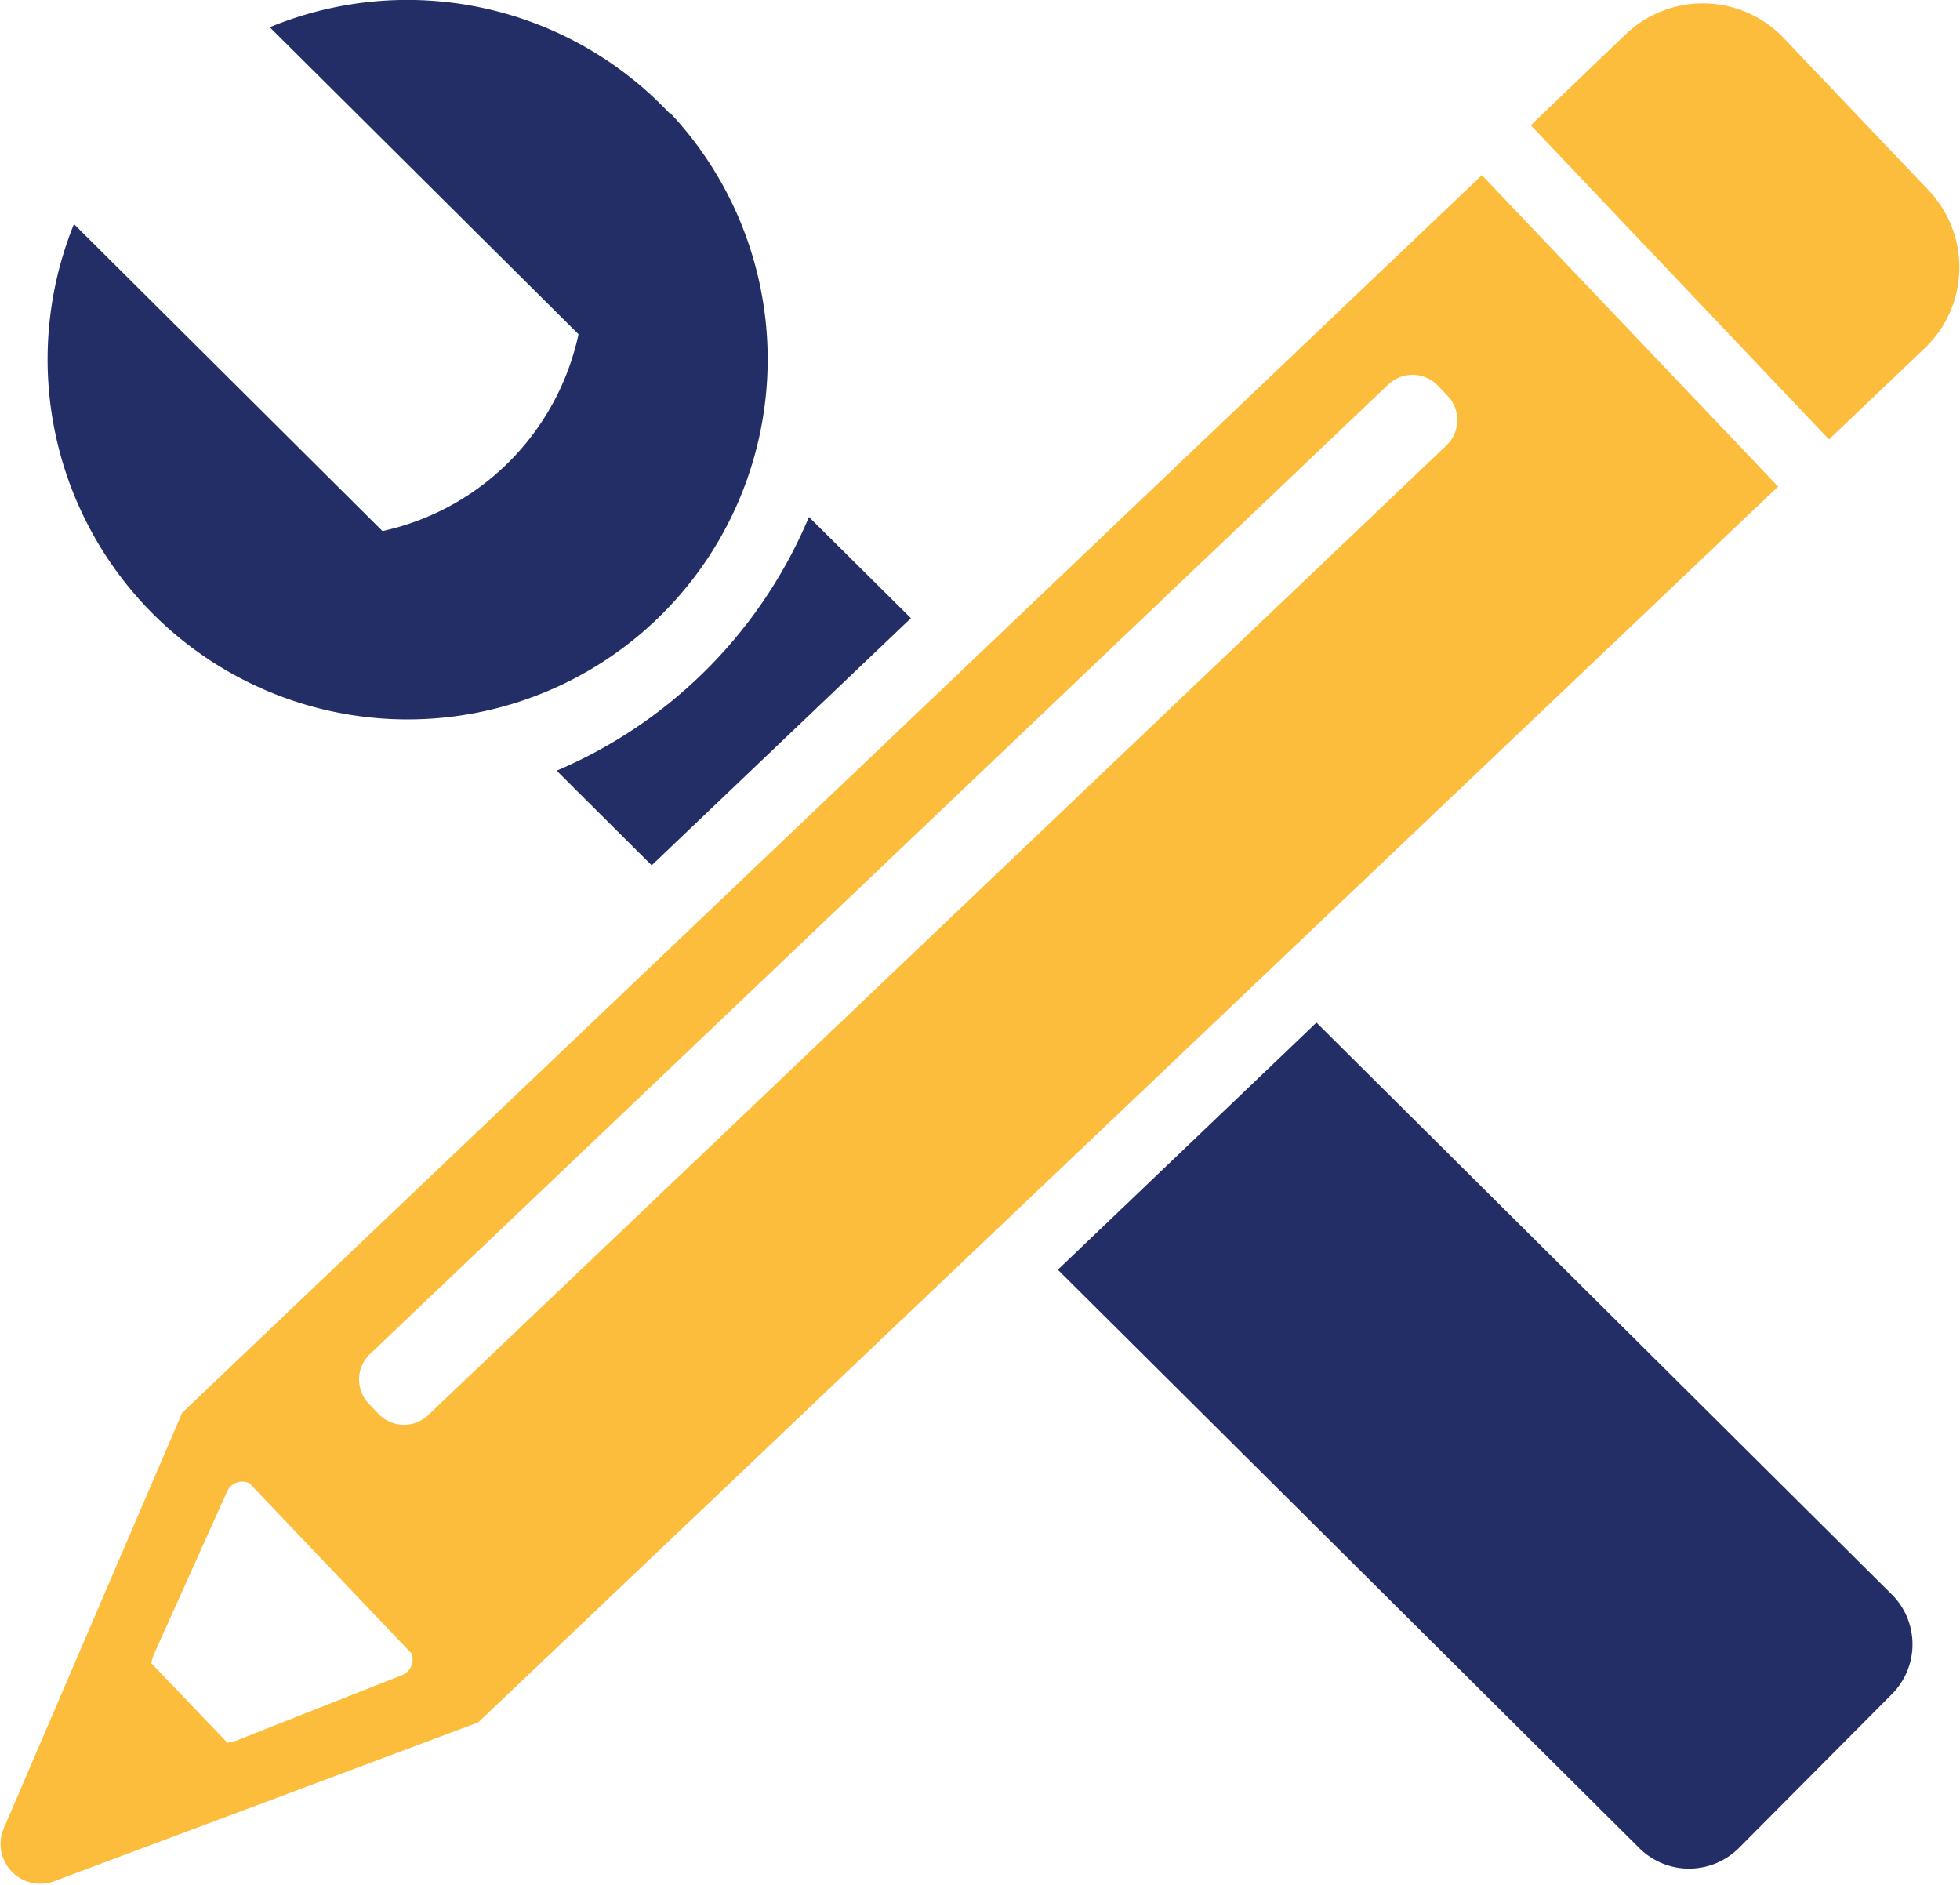 <svg xmlns="http://www.w3.org/2000/svg" viewBox="0 0 98.59 94.8"><defs><style>.cls-1{fill:#222e65;}.cls-2{fill:#fcbd3d;}</style></defs><title>Asset 49</title><g id="Layer_2" data-name="Layer 2"><g id="Layer_1-2" data-name="Layer 1"><path class="cls-1" d="M33.67,5.69a18.11,18.11,0,0,0-20.1-4.32h0L29.1,16.81h0a12.91,12.91,0,0,1-9.86,9.9h0L3.72,11.27h0a18.11,18.11,0,1,0,30-5.58Z"/><path class="cls-2" d="M97,9.56l-7.3-7.67A5.62,5.62,0,0,0,81.8,1.7L77,6.3,92,22.1l4.83-4.6A5.62,5.62,0,0,0,97,9.56Z"/><path class="cls-2" d="M9.22,71h0l-.06.06,0,0L.17,92a2,2,0,0,0,2.51,2.63l21.37-8,0,0L89.44,24.47,74.54,8.81Zm11,13.25-8.38,3.31a3.14,3.14,0,0,1-.4.09l-3.83-4a3.13,3.13,0,0,1,.11-.4L11.43,75a.84.84,0,0,1,1.11-.41l8.15,8.56A.84.84,0,0,1,20.22,84.25ZM72.75,22.41,21.54,71.17a1.77,1.77,0,0,1-2.5-.06l-.49-.51a1.77,1.77,0,0,1,.06-2.5L69.83,19.34a1.77,1.77,0,0,1,2.5.06l.49.51A1.77,1.77,0,0,1,72.75,22.41Z"/><path class="cls-1" d="M95.22,80.25l-29-28.82L53.21,63.86,82.51,93a3.55,3.55,0,0,0,5-.1l7.61-7.65A3.55,3.55,0,0,0,95.22,80.25Z"/><path class="cls-1" d="M45.82,31.09,40.69,26A23.88,23.88,0,0,1,28,38.76l4.78,4.76Z"/></g></g></svg>